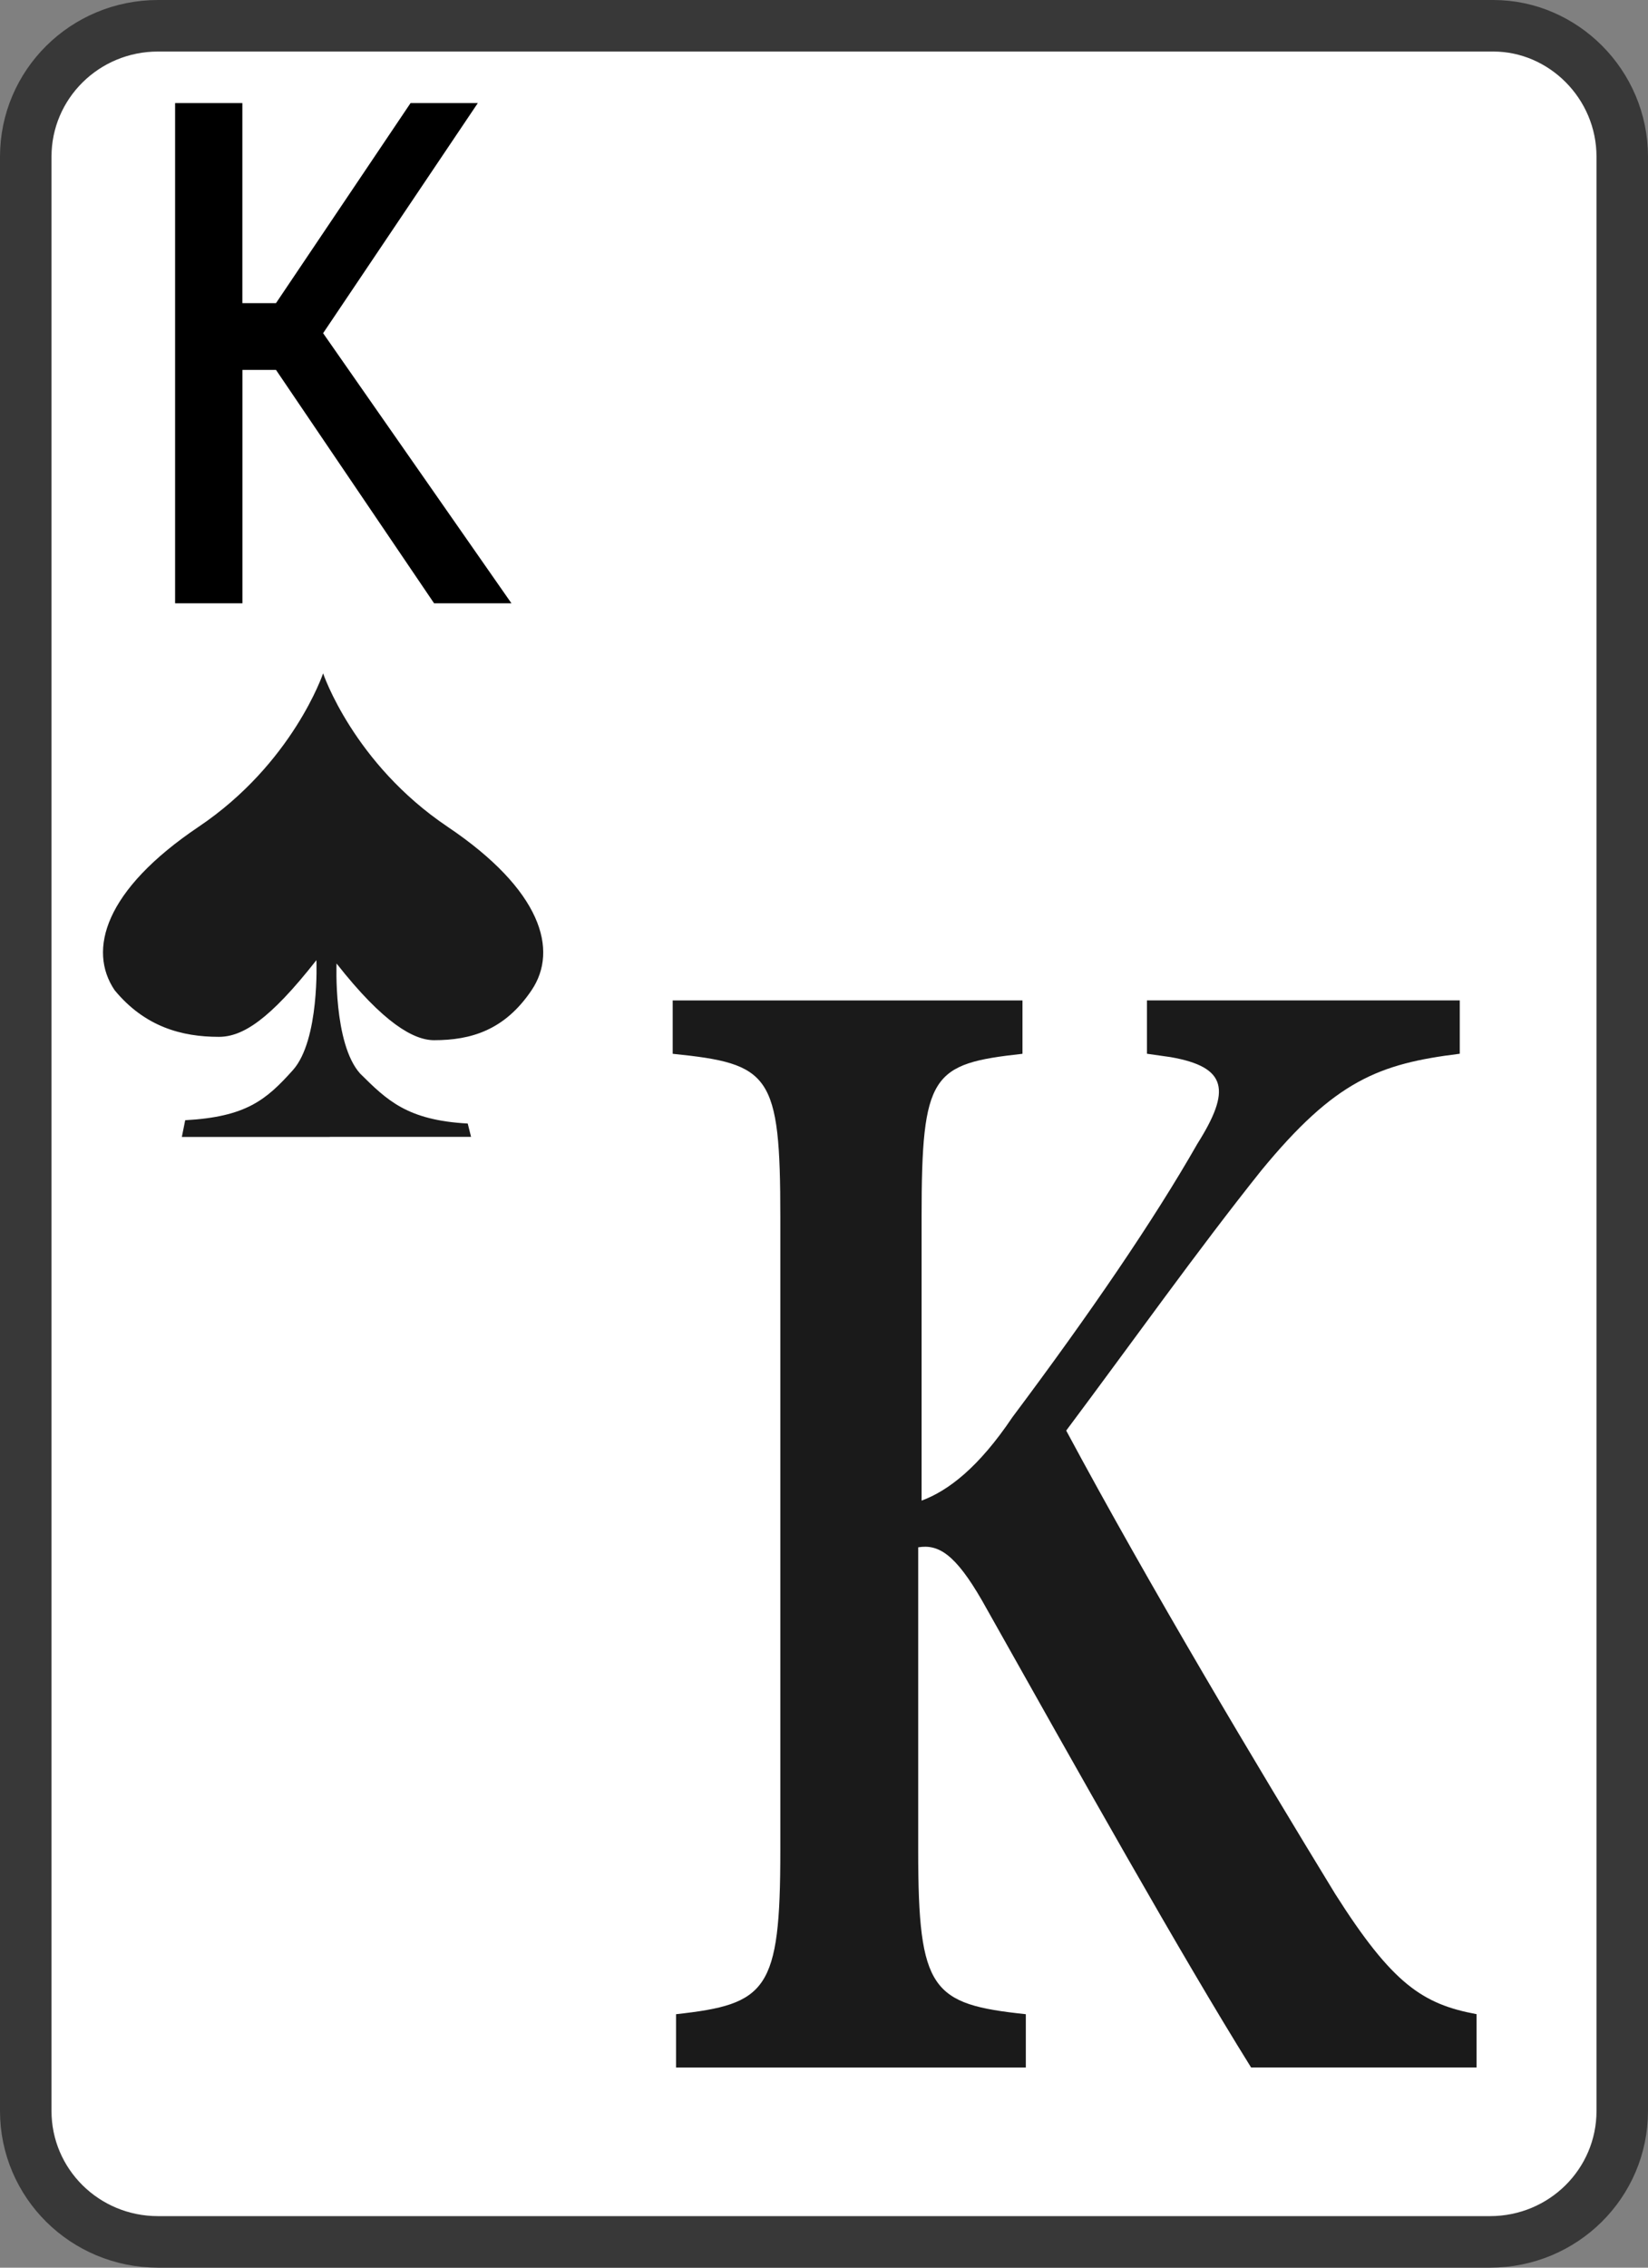 <svg width="32" height="44" viewBox="0 0 32 44" fill="none" xmlns="http://www.w3.org/2000/svg">
<rect x="0" y="0" width="32" height="44" fill="#808080" stroke="none"/>
<path d="M3.069 0.5H28.996C30.35 0.5 31.5 1.632 31.5 3.041V40.959C31.5 42.361 30.357 43.5 28.931 43.5H3.069C1.644 43.5 0.5 42.361 0.5 40.959V3.041C0.5 1.639 1.644 0.5 3.069 0.5Z" fill="white" stroke="#383838"/>
<path d="M6.404 22.059H9.147L9.082 21.8C7.906 21.736 7.515 21.348 6.992 20.83C6.47 20.248 6.535 18.695 6.535 18.695C7.45 19.86 8.037 20.183 8.429 20.183C9.147 20.183 9.8 19.989 10.323 19.212C10.846 18.435 10.519 17.271 8.691 16.042C6.861 14.812 6.274 13.065 6.274 13.065C6.274 13.065 5.686 14.812 3.857 16.042C2.028 17.272 1.702 18.436 2.225 19.212C2.812 19.924 3.531 20.118 4.249 20.118C4.707 20.118 5.229 19.795 6.144 18.63C6.144 18.63 6.209 20.183 5.686 20.765C5.164 21.348 4.772 21.671 3.596 21.736L3.531 22.06H6.404V22.059Z" fill="#1A1A1A"/>
<path d="M5.359 7.177H4.707V11.706H3.4V2H4.706V5.882H5.359L7.972 2H9.278L6.274 6.465L9.931 11.706H8.429L5.359 7.177Z" fill="black"/>
<path d="M24.294 40.117C22.922 37.917 20.963 34.423 19.07 31.058C18.548 30.152 18.221 29.958 17.829 30.023V35.911C17.829 38.629 18.09 38.888 19.919 39.082V40.117H13.127V39.082C14.89 38.888 15.152 38.629 15.152 35.911V23.617C15.152 20.835 14.956 20.64 13.062 20.447V19.412H19.854V20.447C18.09 20.641 17.895 20.835 17.895 23.617V29.117C18.417 28.923 19.005 28.47 19.658 27.499C21.16 25.494 22.401 23.681 23.25 22.193C23.903 21.158 23.838 20.705 22.728 20.511L22.271 20.446V19.411H28.345V20.446C26.777 20.64 25.928 20.964 24.491 22.711C23.25 24.264 22.01 26.011 20.703 27.758C22.336 30.799 24.426 34.293 25.928 36.751C27.038 38.499 27.626 38.887 28.671 39.081V40.116H24.294V40.117Z" fill="#1A1A1A"/>
</svg>
